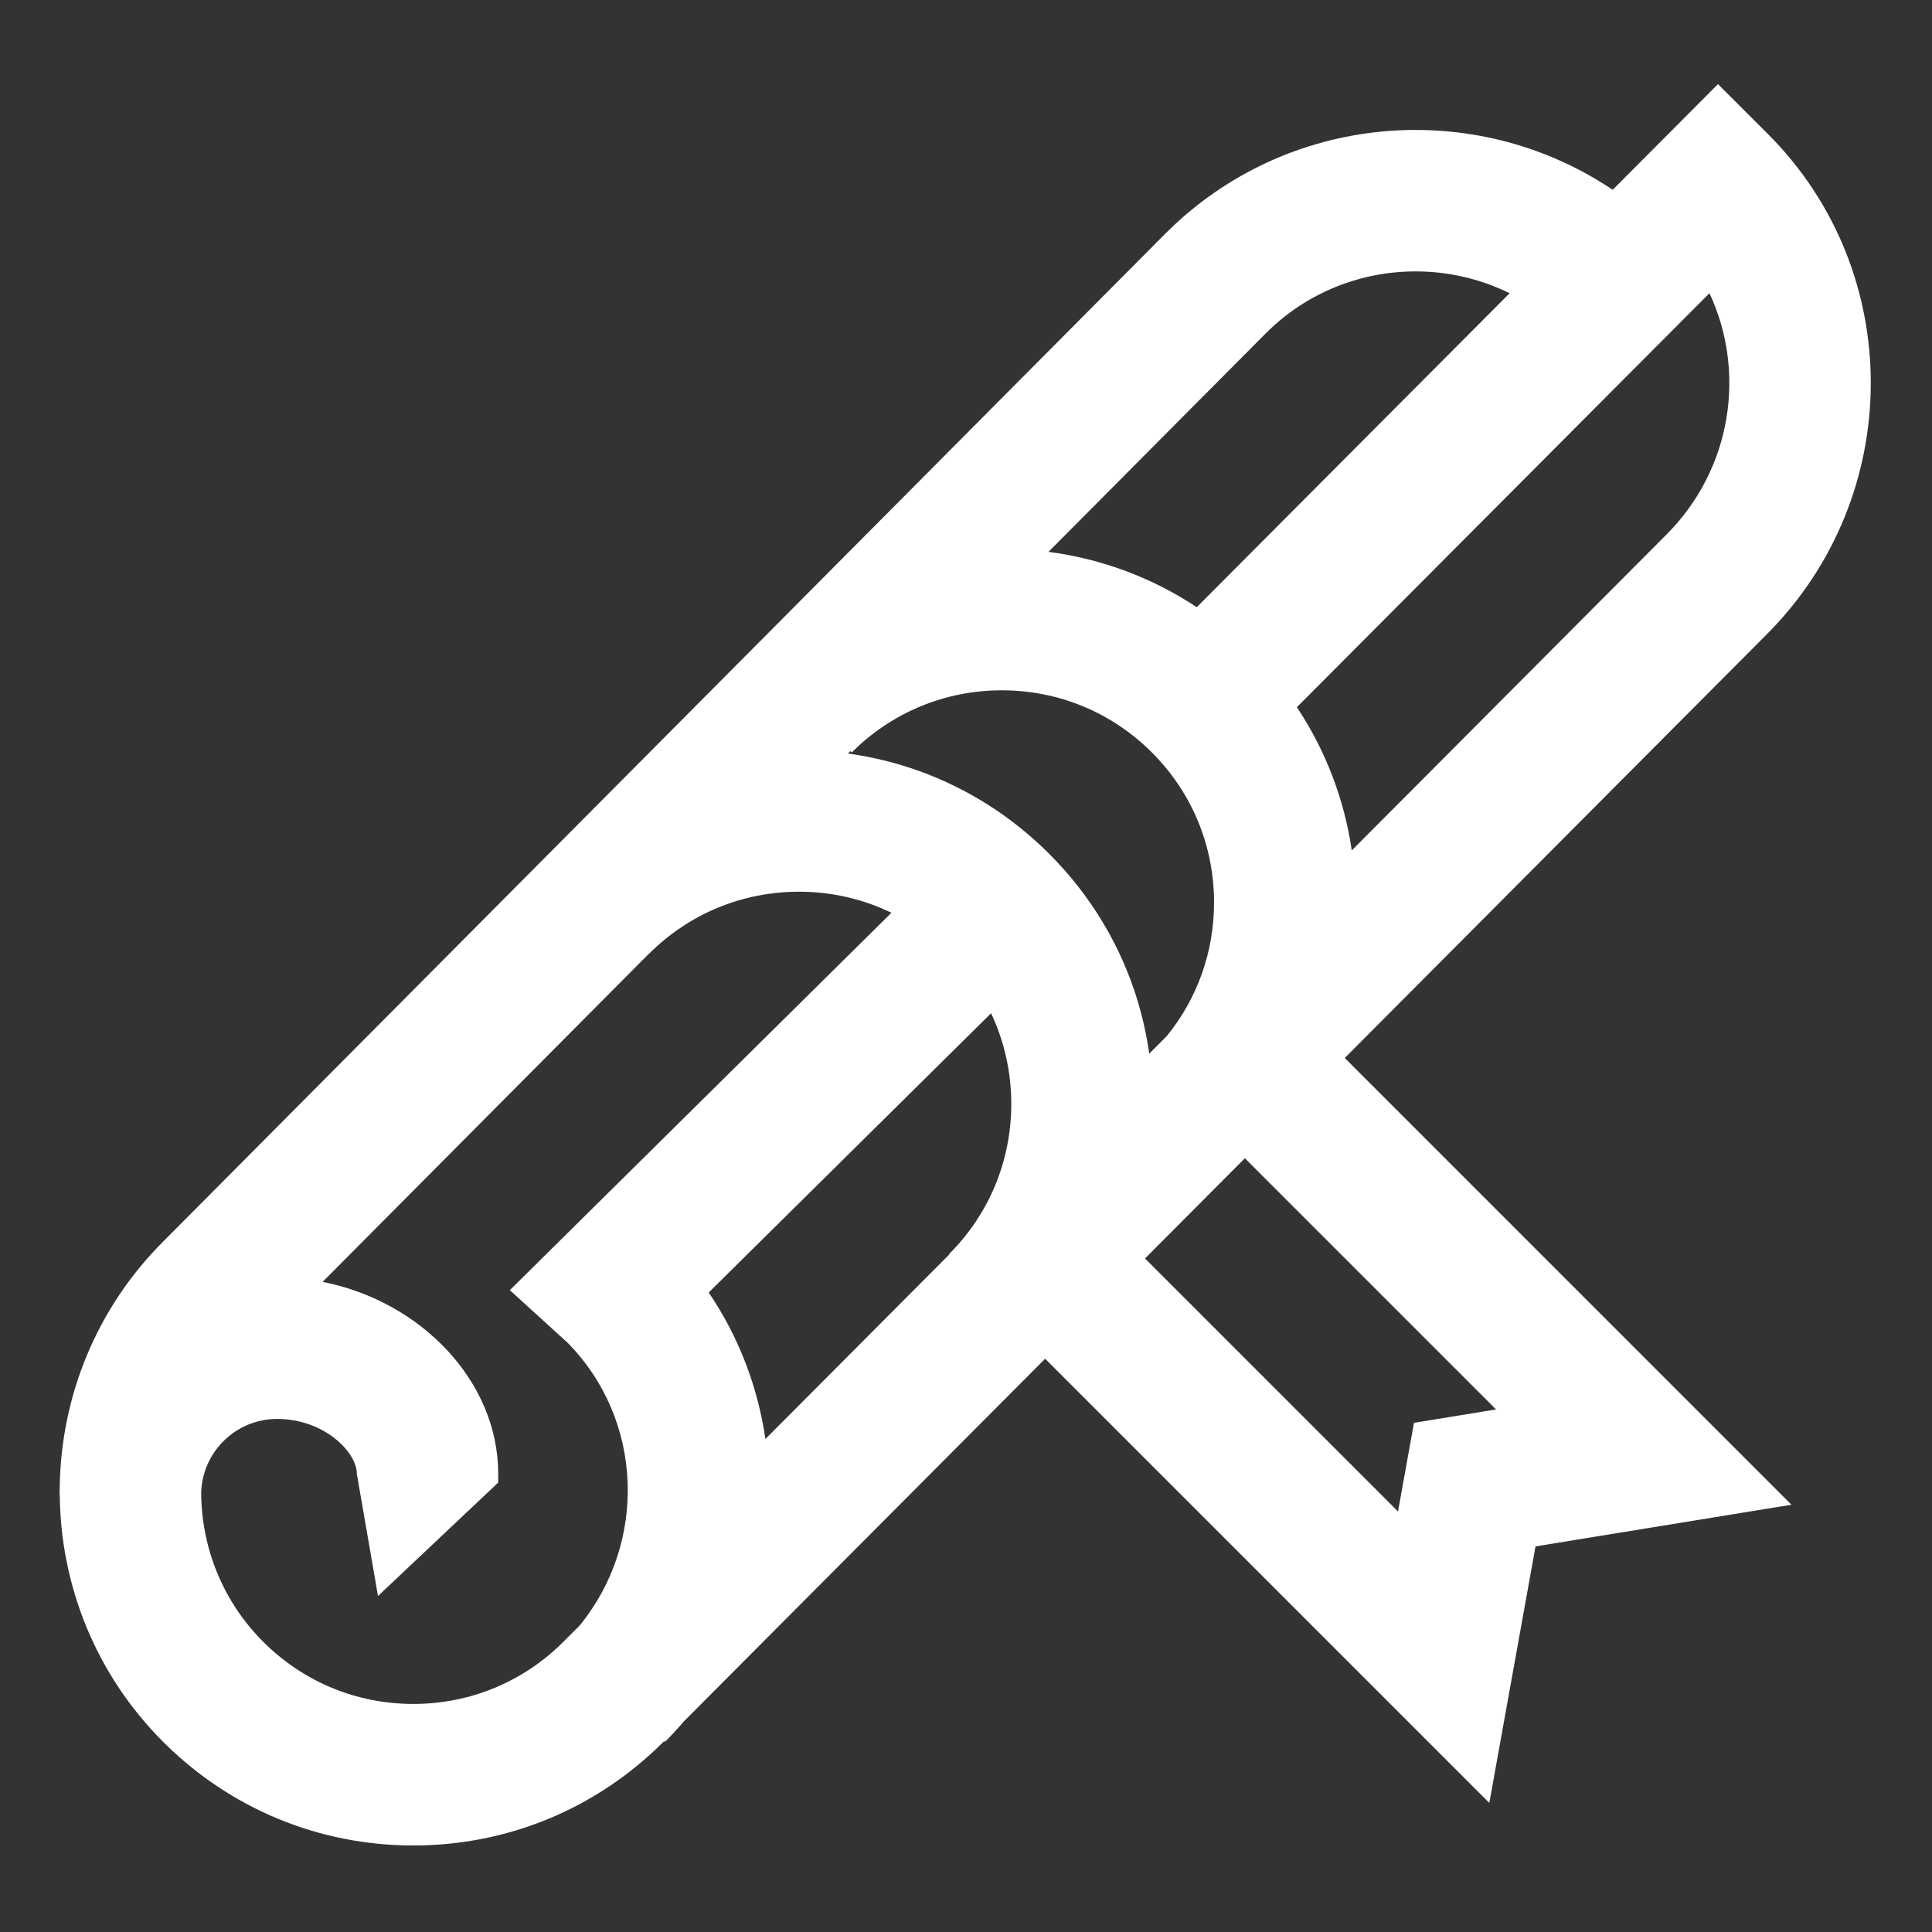 <svg width="46" height="46" viewBox="0 0 46 46" fill="none" xmlns="http://www.w3.org/2000/svg">
<rect x="0" y="0" width="46" height="46" fill="#333333" stroke="none"/>
<path d="M42.061 15.108C45.355 11.814 45.372 6.471 42.098 3.196L40.904 2.003L38.397 4.519C35.127 2.32 30.643 2.666 27.751 5.558L3.885 29.561C2.28 31.165 1.46 33.261 1.423 35.369C1.42 35.444 1.418 35.52 1.418 35.595H1.423C1.442 37.726 2.263 39.851 3.885 41.473C5.476 43.063 7.591 43.94 9.841 43.94C12.091 43.94 14.206 43.063 15.799 41.47L15.815 41.454L15.833 41.473C15.99 41.316 16.138 41.154 16.28 40.988L24.884 32.351L35.46 42.927L36.56 36.819L42.654 35.827L32.018 25.19L42.061 15.108ZM16.874 30.774L23.597 24.125C23.912 24.792 24.078 25.526 24.078 26.285C24.078 27.634 23.553 28.904 22.598 29.858L22.605 29.865L18.224 34.262C18.045 33.033 17.596 31.837 16.874 30.774ZM20.247 17.883L20.279 17.916C21.234 16.961 22.503 16.436 23.853 16.436C25.203 16.436 26.472 16.961 27.426 17.916C28.381 18.87 28.906 20.139 28.906 21.489C28.906 22.661 28.51 23.772 27.78 24.669L27.363 25.088C27.11 23.292 26.286 21.634 24.98 20.329C23.668 19.016 21.997 18.19 20.189 17.941L20.247 17.883ZM40.701 6.981C41.579 8.852 41.236 11.169 39.677 12.728L32.185 20.248C32.006 19.023 31.56 17.864 30.878 16.838L40.701 6.981ZM30.137 7.937C31.121 6.953 32.413 6.462 33.705 6.462C34.472 6.462 35.24 6.635 35.943 6.982L28.494 14.457C27.435 13.755 26.233 13.306 24.964 13.139L30.137 7.937ZM9.841 40.57C8.491 40.57 7.221 40.045 6.267 39.09C5.286 38.109 4.794 36.822 4.79 35.532C4.823 34.563 5.62 33.784 6.598 33.784C7.712 33.784 8.496 34.57 8.496 35.09L9 38L11.862 35.3V35.09C11.862 32.886 10.022 30.981 7.681 30.521L15.449 22.709L15.451 22.711C16.406 21.756 17.675 21.231 19.025 21.231C19.799 21.231 20.547 21.404 21.224 21.733L12.139 30.718L13.513 31.969C15.325 33.807 15.418 36.719 13.803 38.701L13.414 39.09C12.46 40.045 11.191 40.57 9.841 40.57ZM33.666 33.877L33.286 35.988L27.262 29.964L29.64 27.577L35.621 33.558L33.666 33.877Z" fill="white"/>
</svg>
